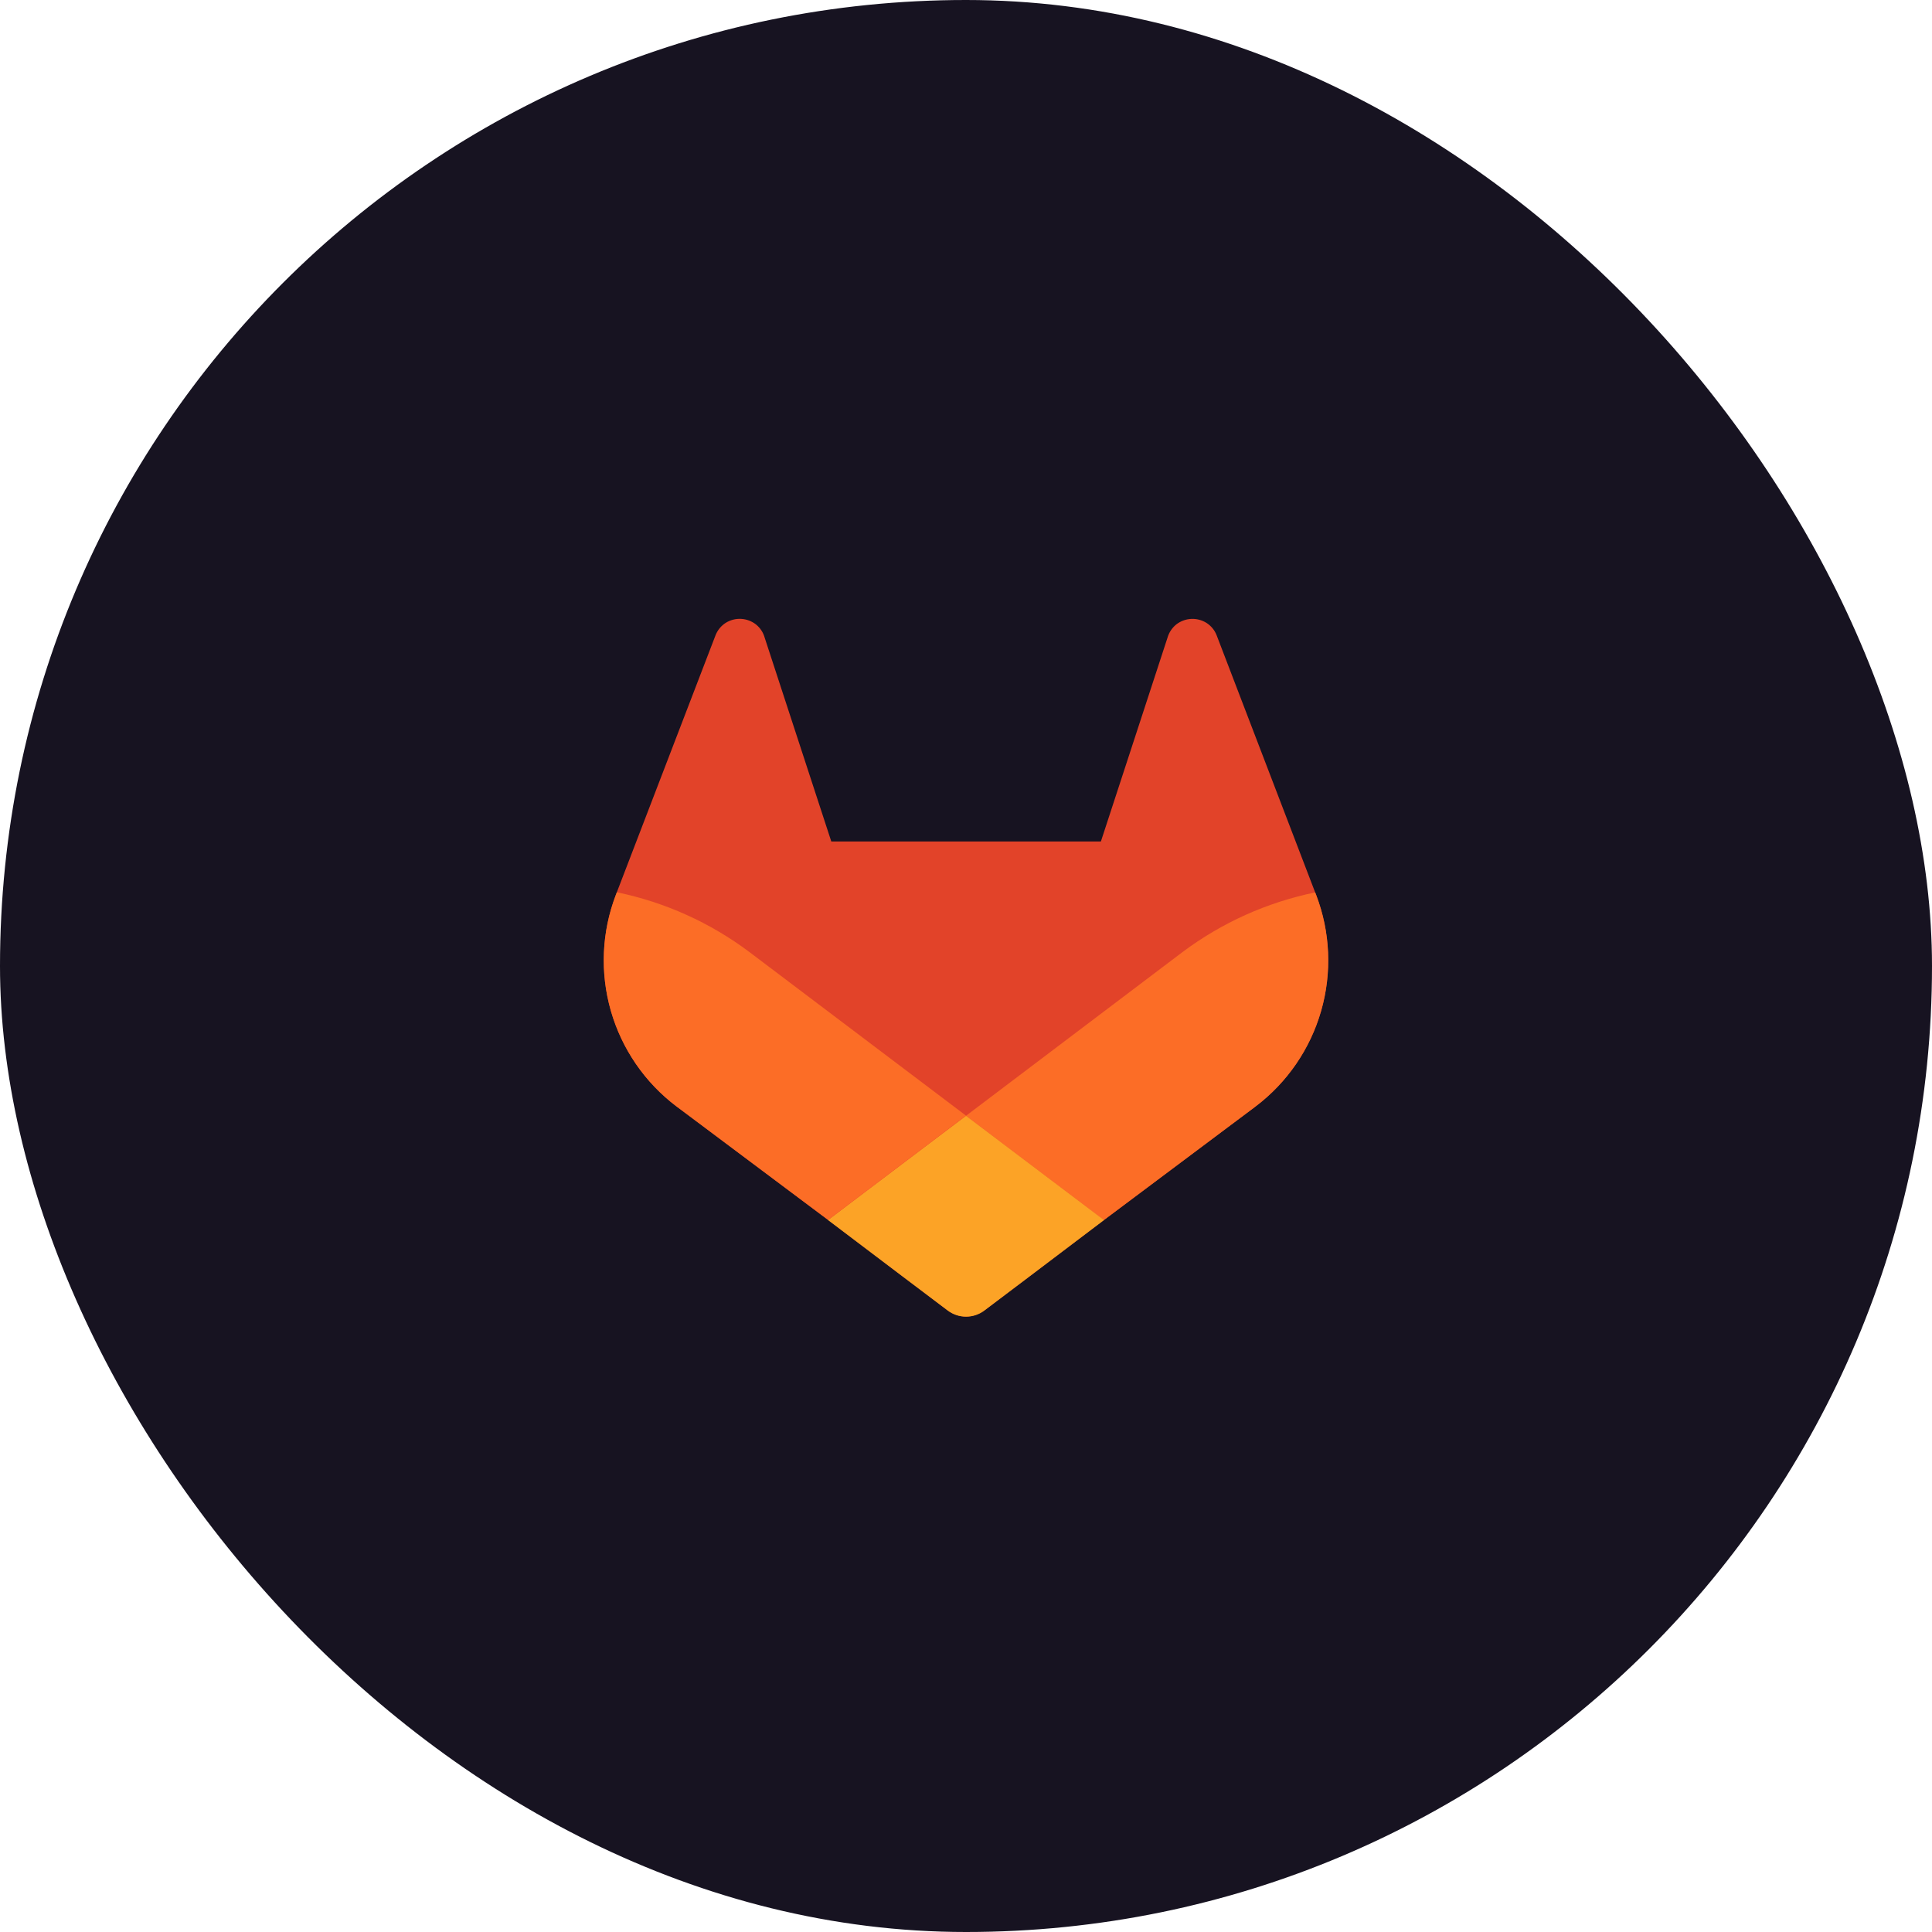 <svg width="512" height="512" viewBox="0 0 512 512" fill="none" xmlns="http://www.w3.org/2000/svg">
<rect width="512" height="512" rx="256" fill="#171321"/>
<path d="M348.804 237.192L348.534 236.503L322.401 168.302C321.87 166.965 320.928 165.831 319.712 165.062C318.495 164.307 317.076 163.943 315.646 164.02C314.216 164.097 312.843 164.611 311.714 165.492C310.598 166.399 309.788 167.628 309.395 169.011L291.75 222.996H220.3L202.655 169.011C202.272 167.62 201.461 166.385 200.336 165.482C199.207 164.601 197.834 164.087 196.404 164.01C194.974 163.933 193.555 164.297 192.338 165.052C191.124 165.824 190.184 166.957 189.648 168.292L163.466 236.463L163.206 237.152C159.444 246.982 158.98 257.768 161.883 267.884C164.786 278 170.9 286.898 179.301 293.237L179.391 293.307L179.631 293.477L219.44 323.288L239.135 338.194L251.131 347.252C252.535 348.317 254.248 348.894 256.01 348.894C257.772 348.894 259.485 348.317 260.889 347.252L272.885 338.194L292.58 323.288L332.629 293.297L332.729 293.217C341.112 286.877 347.211 277.988 350.11 267.885C353.008 257.783 352.55 247.012 348.804 237.192Z" fill="#E24329"/>
<path d="M348.804 237.192L348.534 236.502C335.801 239.116 323.802 244.509 313.394 252.298L256 295.695C275.545 310.481 292.56 323.328 292.56 323.328L332.609 293.336L332.709 293.256C341.104 286.917 347.212 278.022 350.115 267.911C353.018 257.8 352.558 247.019 348.804 237.192Z" fill="#FC6D26"/>
<path d="M219.441 323.328L239.136 338.233L251.133 347.291C252.536 348.356 254.249 348.933 256.011 348.933C257.773 348.933 259.487 348.356 260.89 347.291L272.887 338.233L292.581 323.328C292.581 323.328 275.546 310.441 256.001 295.695C236.457 310.441 219.441 323.328 219.441 323.328Z" fill="#FCA326"/>
<path d="M198.596 252.297C188.197 244.493 176.2 239.086 163.466 236.462L163.206 237.152C159.444 246.981 158.98 257.767 161.883 267.883C164.786 277.999 170.9 286.898 179.301 293.236L179.391 293.306L179.631 293.476L219.44 323.288C219.44 323.288 236.435 310.441 256 295.655L198.596 252.297Z" fill="#FC6D26"/>
</svg>
